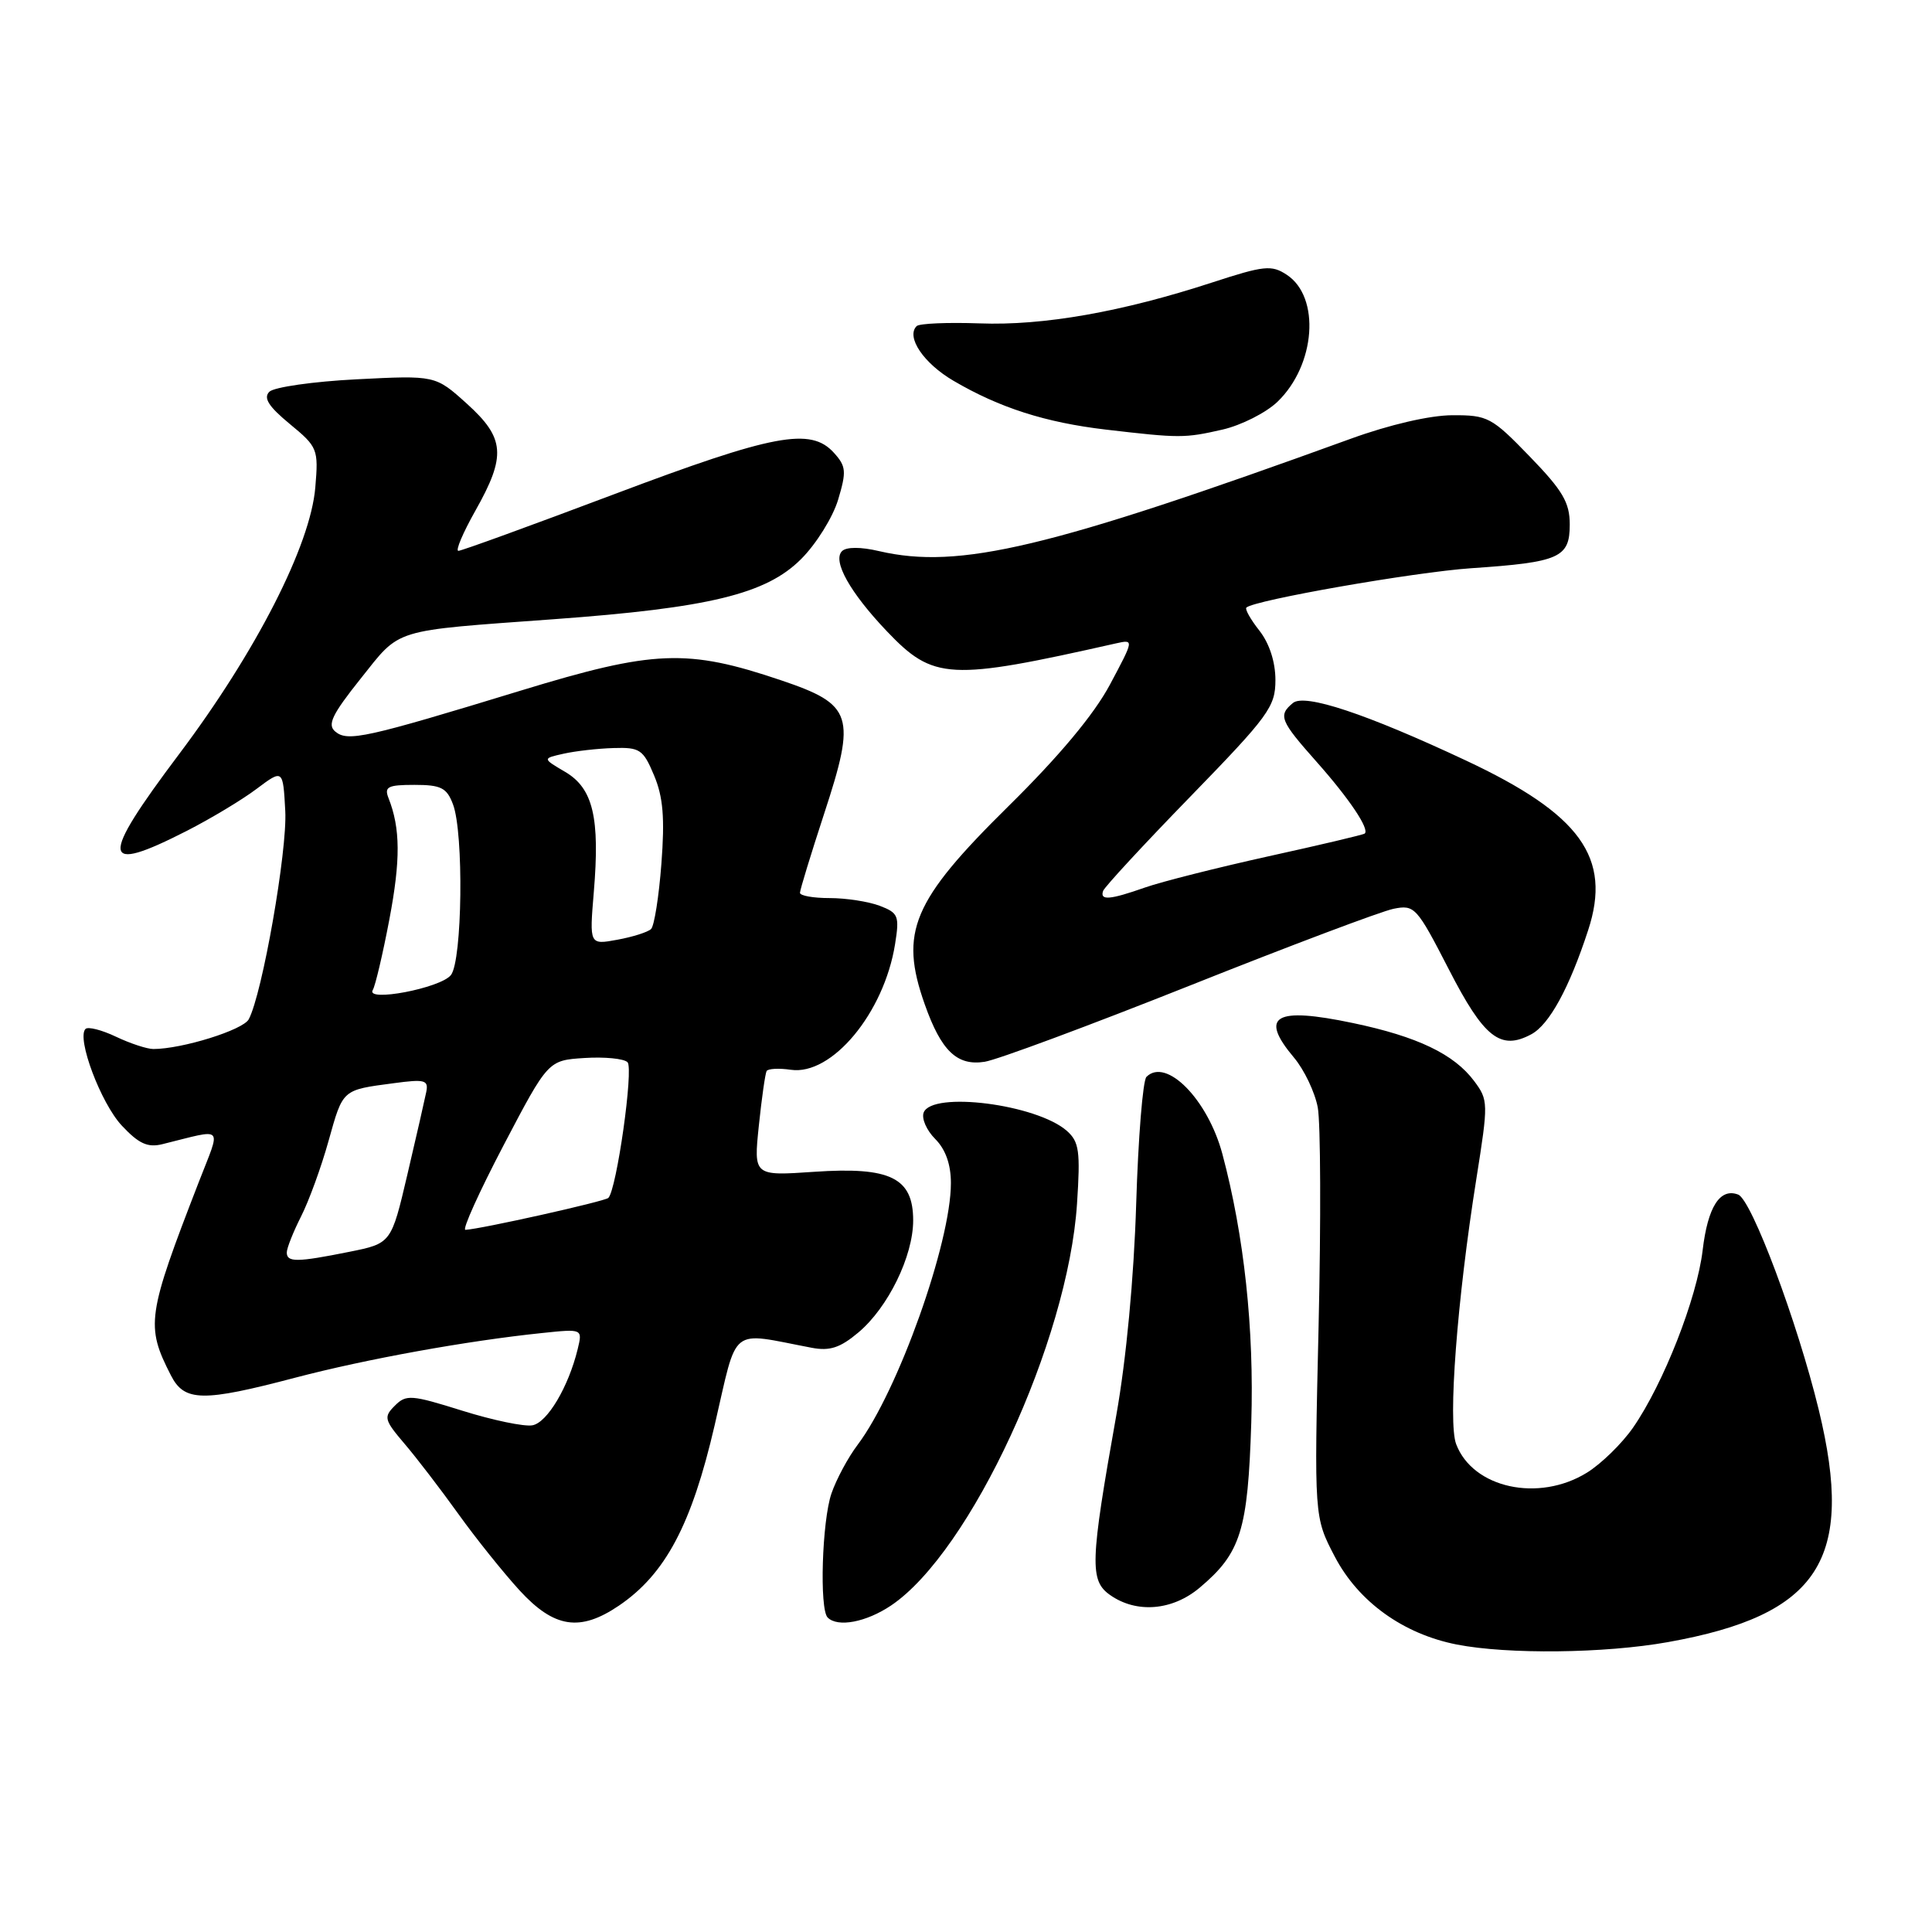 <?xml version="1.0" encoding="UTF-8" standalone="no"?>
<!DOCTYPE svg PUBLIC "-//W3C//DTD SVG 1.1//EN" "http://www.w3.org/Graphics/SVG/1.1/DTD/svg11.dtd" >
<svg xmlns="http://www.w3.org/2000/svg" xmlns:xlink="http://www.w3.org/1999/xlink" version="1.1" viewBox="0 0 256 256">
 <g >
 <path fill="currentColor"
d=" M 221.00 217.59 C 241.07 214.00 245.82 206.69 240.99 186.79 C 238.17 175.18 232.10 158.98 230.32 158.29 C 227.91 157.37 226.29 159.91 225.61 165.66 C 224.86 172.02 220.42 183.34 216.40 189.15 C 214.93 191.27 212.17 193.97 210.27 195.14 C 203.88 199.09 195.16 197.19 192.95 191.36 C 191.84 188.44 193.07 172.24 195.63 156.17 C 197.22 146.14 197.22 145.77 195.33 143.24 C 192.66 139.67 187.81 137.35 179.28 135.56 C 168.91 133.38 166.81 134.61 171.46 140.14 C 172.81 141.74 174.23 144.72 174.61 146.74 C 174.99 148.77 175.04 161.81 174.72 175.72 C 174.13 201.02 174.13 201.02 176.86 206.25 C 179.99 212.24 185.92 216.51 193.04 217.91 C 199.81 219.23 212.62 219.09 221.00 217.59 Z  M 82.02 212.75 C 88.17 208.57 91.64 202.04 94.69 188.87 C 97.81 175.44 96.50 176.49 107.57 178.59 C 109.95 179.04 111.33 178.59 113.74 176.56 C 117.67 173.26 121.00 166.45 121.00 161.71 C 121.00 156.06 117.99 154.58 107.89 155.27 C 99.86 155.82 99.86 155.82 100.55 149.16 C 100.93 145.50 101.40 142.24 101.58 141.92 C 101.76 141.60 103.20 141.52 104.78 141.75 C 110.22 142.55 117.14 134.23 118.60 125.11 C 119.20 121.35 119.04 120.97 116.56 120.02 C 115.08 119.46 112.10 119.00 109.93 119.00 C 107.77 119.00 106.00 118.69 106.00 118.30 C 106.00 117.92 107.44 113.21 109.20 107.83 C 113.48 94.78 113.02 93.36 103.49 90.14 C 91.06 85.94 86.67 86.11 69.00 91.51 C 48.41 97.80 46.08 98.31 44.43 96.94 C 43.34 96.04 43.98 94.70 47.79 89.92 C 53.16 83.19 51.74 83.63 73.37 82.05 C 93.96 80.55 101.51 78.72 106.14 74.09 C 108.15 72.09 110.35 68.55 111.05 66.23 C 112.18 62.47 112.12 61.79 110.50 60.00 C 107.42 56.59 102.54 57.51 81.37 65.49 C 70.44 69.61 61.16 72.99 60.74 72.99 C 60.32 73.00 61.34 70.60 62.99 67.67 C 67.10 60.39 66.91 58.05 61.85 53.48 C 57.69 49.73 57.69 49.73 47.25 50.26 C 41.51 50.55 36.30 51.30 35.69 51.91 C 34.87 52.73 35.59 53.86 38.40 56.18 C 42.09 59.22 42.21 59.50 41.78 64.58 C 41.15 72.23 33.93 86.37 23.72 99.94 C 13.12 114.04 13.32 115.93 24.78 110.08 C 27.93 108.47 32.08 105.98 34.00 104.53 C 37.50 101.91 37.50 101.91 37.80 107.47 C 38.08 112.73 34.76 131.69 32.96 135.06 C 32.21 136.48 24.11 139.00 20.32 139.00 C 19.49 139.00 17.26 138.27 15.37 137.37 C 13.48 136.47 11.66 136.01 11.33 136.34 C 10.12 137.55 13.36 146.18 16.15 149.16 C 18.39 151.55 19.57 152.09 21.51 151.61 C 29.88 149.55 29.31 148.96 26.34 156.63 C 19.48 174.33 19.28 175.67 22.65 182.25 C 24.43 185.74 26.83 185.79 39.16 182.54 C 48.54 180.08 61.89 177.66 71.85 176.63 C 77.20 176.07 77.20 176.07 76.54 178.79 C 75.32 183.78 72.52 188.50 70.55 188.86 C 69.47 189.06 65.30 188.19 61.27 186.93 C 54.50 184.81 53.82 184.75 52.32 186.26 C 50.81 187.76 50.91 188.14 53.59 191.29 C 55.19 193.16 58.40 197.35 60.73 200.60 C 63.05 203.84 66.72 208.41 68.86 210.75 C 73.44 215.73 76.86 216.25 82.02 212.75 Z  M 118.08 212.73 C 128.60 205.64 141.52 177.71 142.71 159.50 C 143.17 152.54 142.99 151.29 141.37 149.85 C 137.37 146.32 123.50 144.55 122.39 147.42 C 122.09 148.21 122.78 149.78 123.92 150.92 C 125.29 152.29 126.00 154.29 126.00 156.77 C 126.00 164.68 118.99 184.34 113.65 191.43 C 112.37 193.12 110.81 196.03 110.17 197.90 C 108.92 201.54 108.56 213.23 109.67 214.33 C 111.00 215.67 114.78 214.95 118.08 212.73 Z  M 158.96 210.38 C 164.42 205.79 165.35 202.80 165.80 188.50 C 166.19 176.07 164.86 163.73 161.97 152.90 C 160.03 145.67 154.52 140.08 151.91 142.69 C 151.43 143.17 150.82 150.75 150.55 159.53 C 150.25 169.31 149.23 180.15 147.92 187.50 C 144.44 207.04 144.36 209.44 147.11 211.36 C 150.60 213.81 155.35 213.42 158.96 210.38 Z  M 157.62 130.61 C 170.89 125.32 183.05 120.74 184.65 120.42 C 187.44 119.86 187.72 120.17 191.98 128.45 C 196.63 137.51 198.82 139.24 202.90 137.05 C 205.28 135.78 207.94 130.92 210.44 123.25 C 213.59 113.64 209.43 107.89 194.22 100.76 C 181.02 94.57 172.87 91.86 171.32 93.15 C 169.33 94.80 169.62 95.50 174.46 100.95 C 178.78 105.82 181.51 109.88 180.83 110.45 C 180.65 110.61 174.92 111.96 168.10 113.46 C 161.28 114.97 153.91 116.83 151.72 117.60 C 147.06 119.24 145.71 119.35 146.17 118.05 C 146.35 117.53 151.56 111.89 157.75 105.53 C 168.12 94.86 169.00 93.65 169.00 90.11 C 169.00 87.71 168.20 85.26 166.89 83.58 C 165.72 82.10 164.94 80.72 165.15 80.51 C 166.14 79.53 187.38 75.81 194.97 75.29 C 206.65 74.50 208.00 73.90 208.00 69.50 C 208.00 66.58 207.07 65.00 202.69 60.48 C 197.66 55.28 197.13 55.00 192.44 55.02 C 189.47 55.03 184.12 56.27 179.00 58.13 C 139.00 72.65 127.12 75.49 116.50 73.03 C 114.04 72.45 112.14 72.46 111.57 73.03 C 110.28 74.32 112.64 78.52 117.50 83.63 C 123.70 90.13 125.75 90.24 147.88 85.25 C 150.27 84.72 150.27 84.72 147.07 90.72 C 144.96 94.67 140.36 100.19 133.59 106.86 C 120.88 119.40 119.15 123.50 122.53 133.07 C 124.71 139.25 126.81 141.27 130.48 140.69 C 132.14 140.43 144.35 135.89 157.62 130.61 Z  M 162.00 56.92 C 164.47 56.35 167.74 54.70 169.26 53.25 C 174.33 48.39 175.00 39.35 170.49 36.40 C 168.48 35.08 167.49 35.19 160.62 37.43 C 148.67 41.33 138.24 43.17 129.80 42.85 C 125.56 42.70 121.81 42.86 121.46 43.21 C 120.02 44.64 122.38 48.14 126.35 50.46 C 132.44 54.03 138.52 55.98 146.50 56.92 C 156.34 58.07 156.96 58.07 162.00 56.92 Z  M 38.00 165.96 C 38.00 165.39 38.85 163.25 39.88 161.21 C 40.92 159.17 42.57 154.65 43.54 151.16 C 45.46 144.30 45.30 144.44 52.17 143.53 C 56.31 142.97 56.80 143.11 56.48 144.70 C 56.28 145.69 55.16 150.61 53.98 155.63 C 51.84 164.76 51.84 164.76 46.25 165.88 C 39.34 167.27 38.00 167.28 38.00 165.96 Z  M 66.73 151.75 C 72.63 140.50 72.63 140.50 77.45 140.19 C 80.11 140.02 82.67 140.27 83.15 140.75 C 83.98 141.58 81.71 157.62 80.61 158.73 C 80.14 159.19 63.72 162.86 61.67 162.96 C 61.21 162.98 63.49 157.94 66.73 151.75 Z  M 49.40 131.17 C 49.73 130.62 50.72 126.43 51.59 121.84 C 53.09 113.95 53.06 109.75 51.48 105.75 C 50.89 104.25 51.39 104.00 54.92 104.00 C 58.43 104.00 59.20 104.38 60.02 106.57 C 61.47 110.36 61.26 127.29 59.75 129.20 C 58.38 130.94 48.36 132.84 49.40 131.17 Z  M 78.68 118.23 C 79.51 108.35 78.59 104.46 74.89 102.28 C 71.86 100.50 71.86 100.50 74.68 99.87 C 76.23 99.52 79.21 99.18 81.30 99.12 C 84.79 99.01 85.23 99.31 86.67 102.75 C 87.87 105.61 88.10 108.39 87.64 114.43 C 87.31 118.80 86.69 122.70 86.27 123.10 C 85.85 123.51 83.83 124.15 81.80 124.52 C 78.10 125.20 78.10 125.20 78.68 118.23 Z "/>
</g>
</svg>